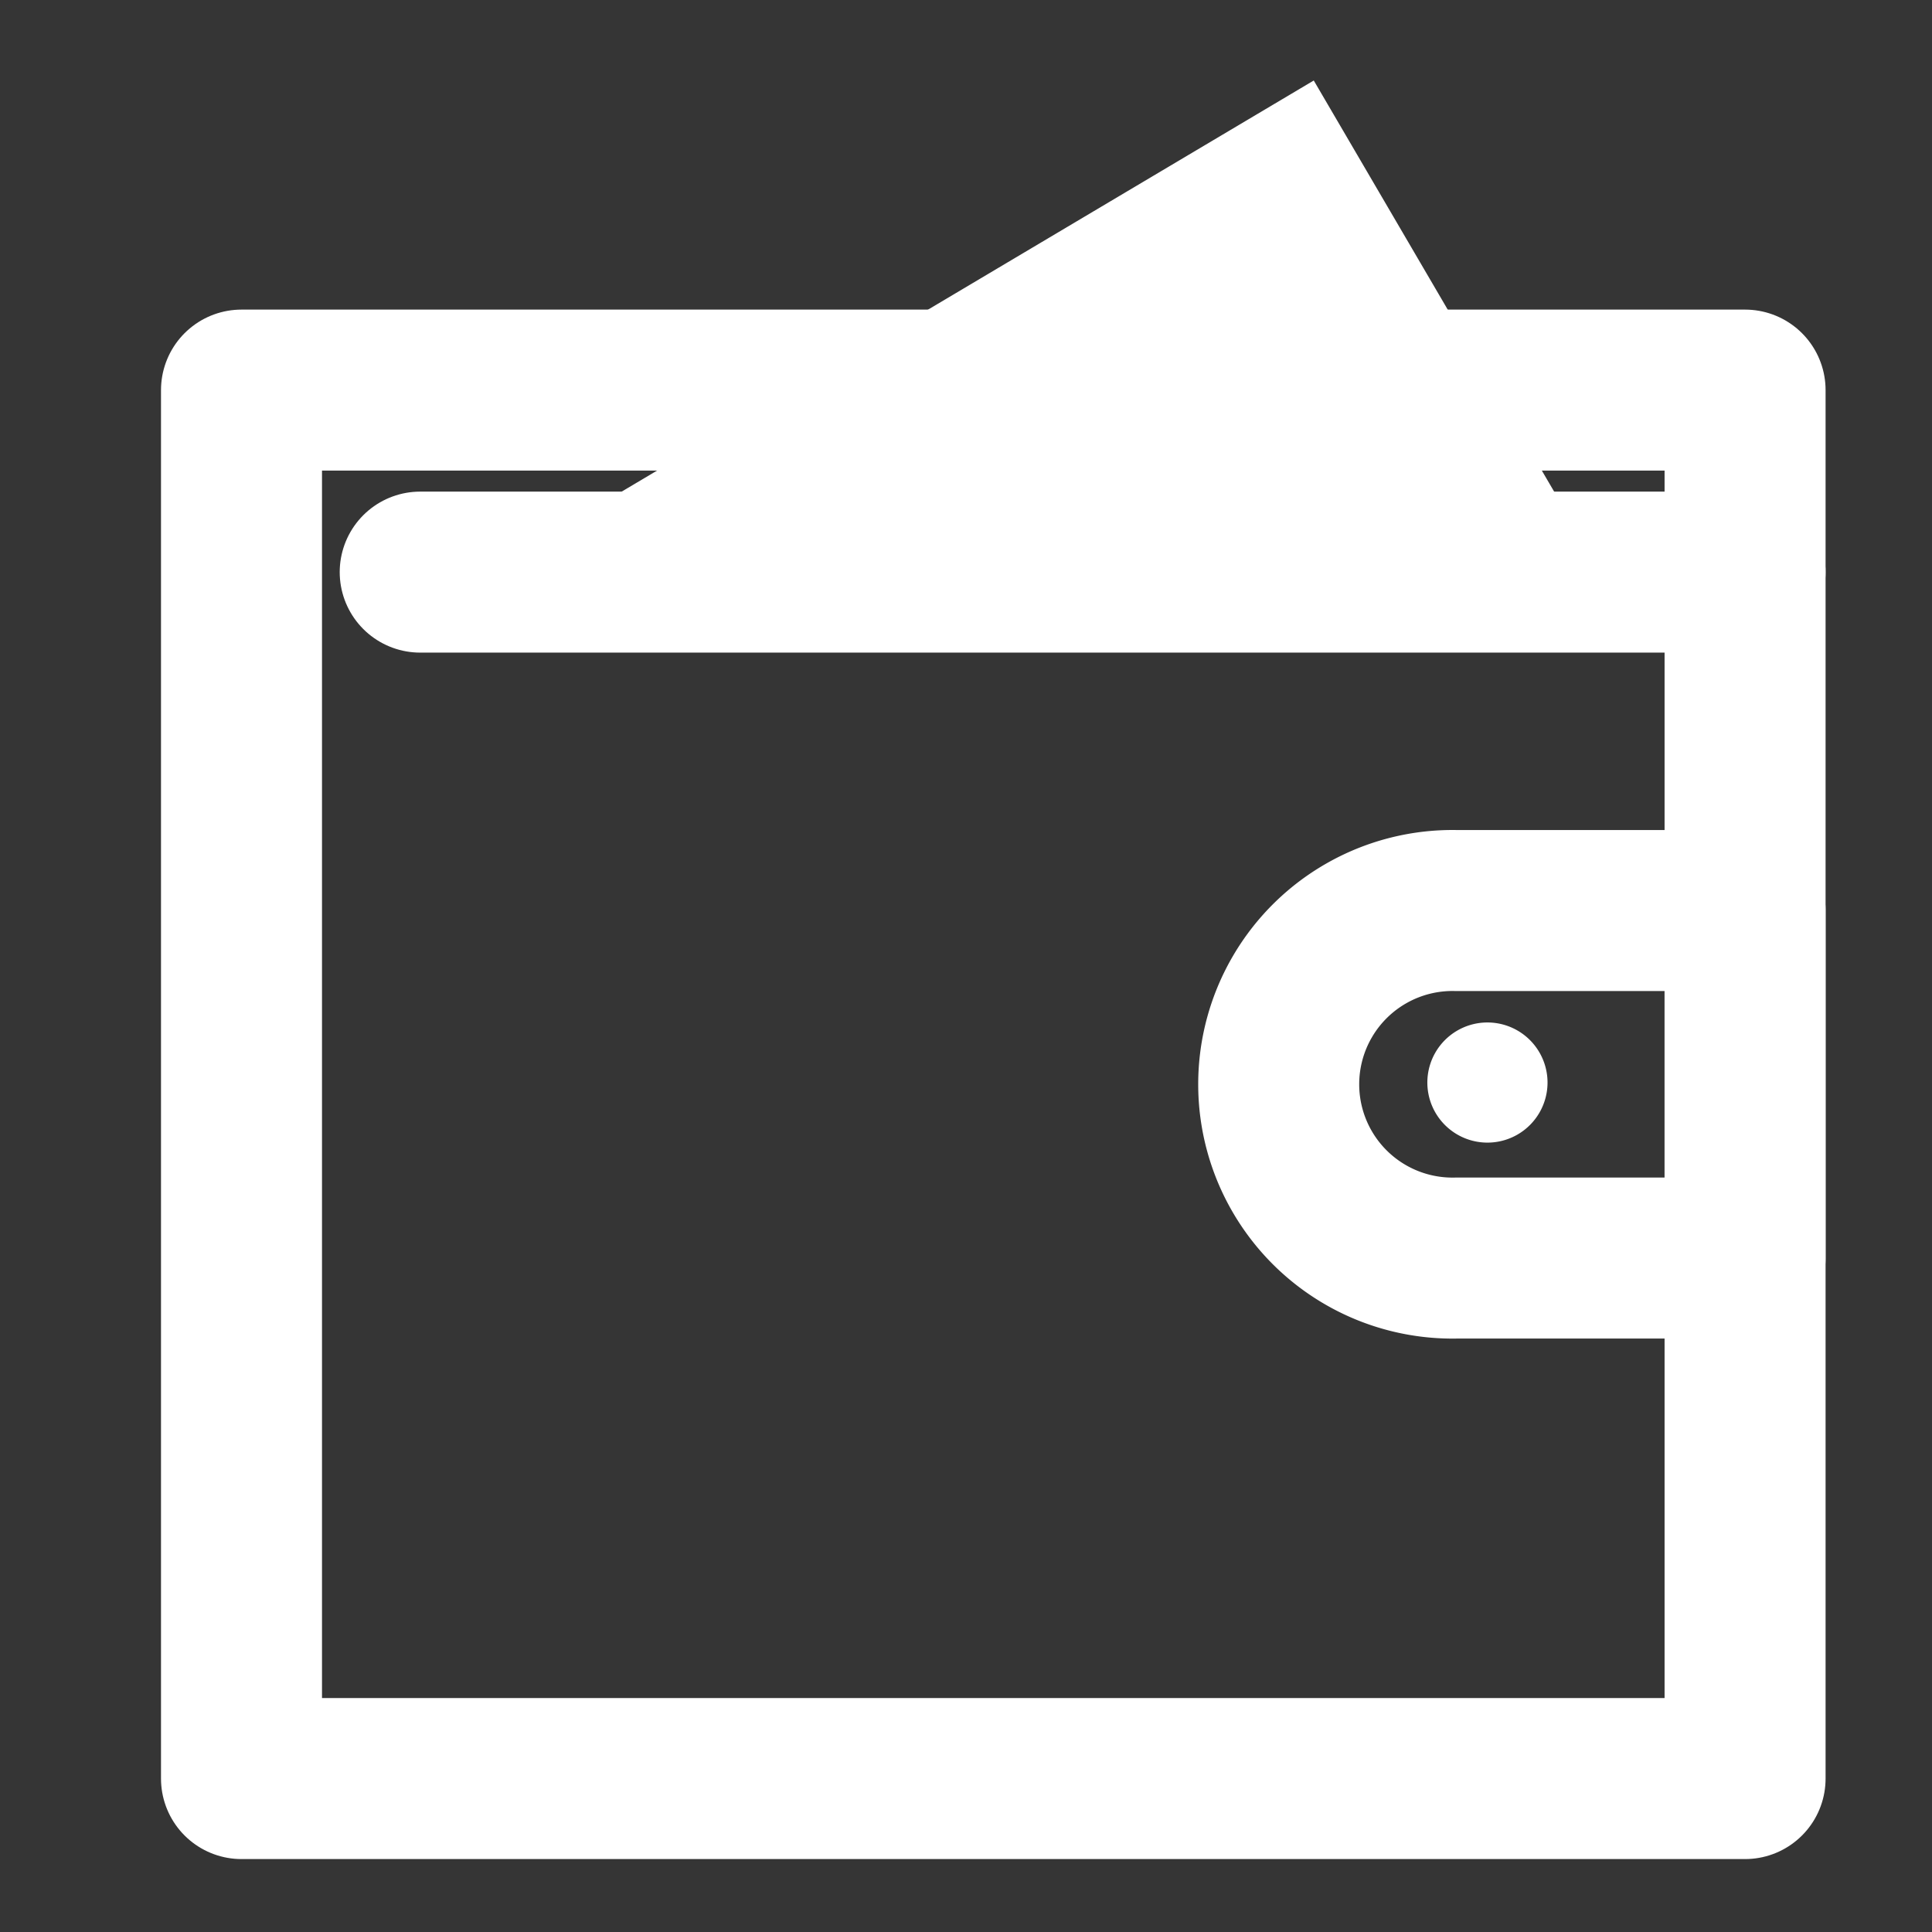 <svg xmlns="http://www.w3.org/2000/svg" width="24" height="24" fill="none" viewBox="0 0 24 24">
    <rect x="0" y="0" width="24" height="24" fill="#333333" stroke="none"/>
    <path fill="#D8D8D8" fill-opacity=".01" fill-rule="evenodd" d="M0 0h24v24H0V0z" clip-rule="evenodd"/>
    <path stroke="#fff" stroke-linecap="round" stroke-linejoin="round" stroke-width="2" d="M3 22.094h18.678V4.846H3v17.248z" clip-rule="evenodd"/>
    <path stroke="#fff" stroke-linecap="round" stroke-linejoin="round" stroke-width="2" d="M21.678 15.628H18.09a2.159 2.159 0 1 1 0-4.317h3.588v4.317z" clip-rule="evenodd"/>
    <path fill="#fff" fill-rule="evenodd" d="M19.224 13.447a.746.746 0 1 1-1.493.001.746.746 0 0 1 1.493 0z" clip-rule="evenodd"/>
    <path stroke="#fff" stroke-linecap="round" stroke-linejoin="round" stroke-width="2" d="M5.22 7.107h16.458"/>
    <path fill="#fff" fill-rule="evenodd" d="M7.524 6.225L16.32 1l3.055 5.225H7.524z" clip-rule="evenodd"/>
</svg>
